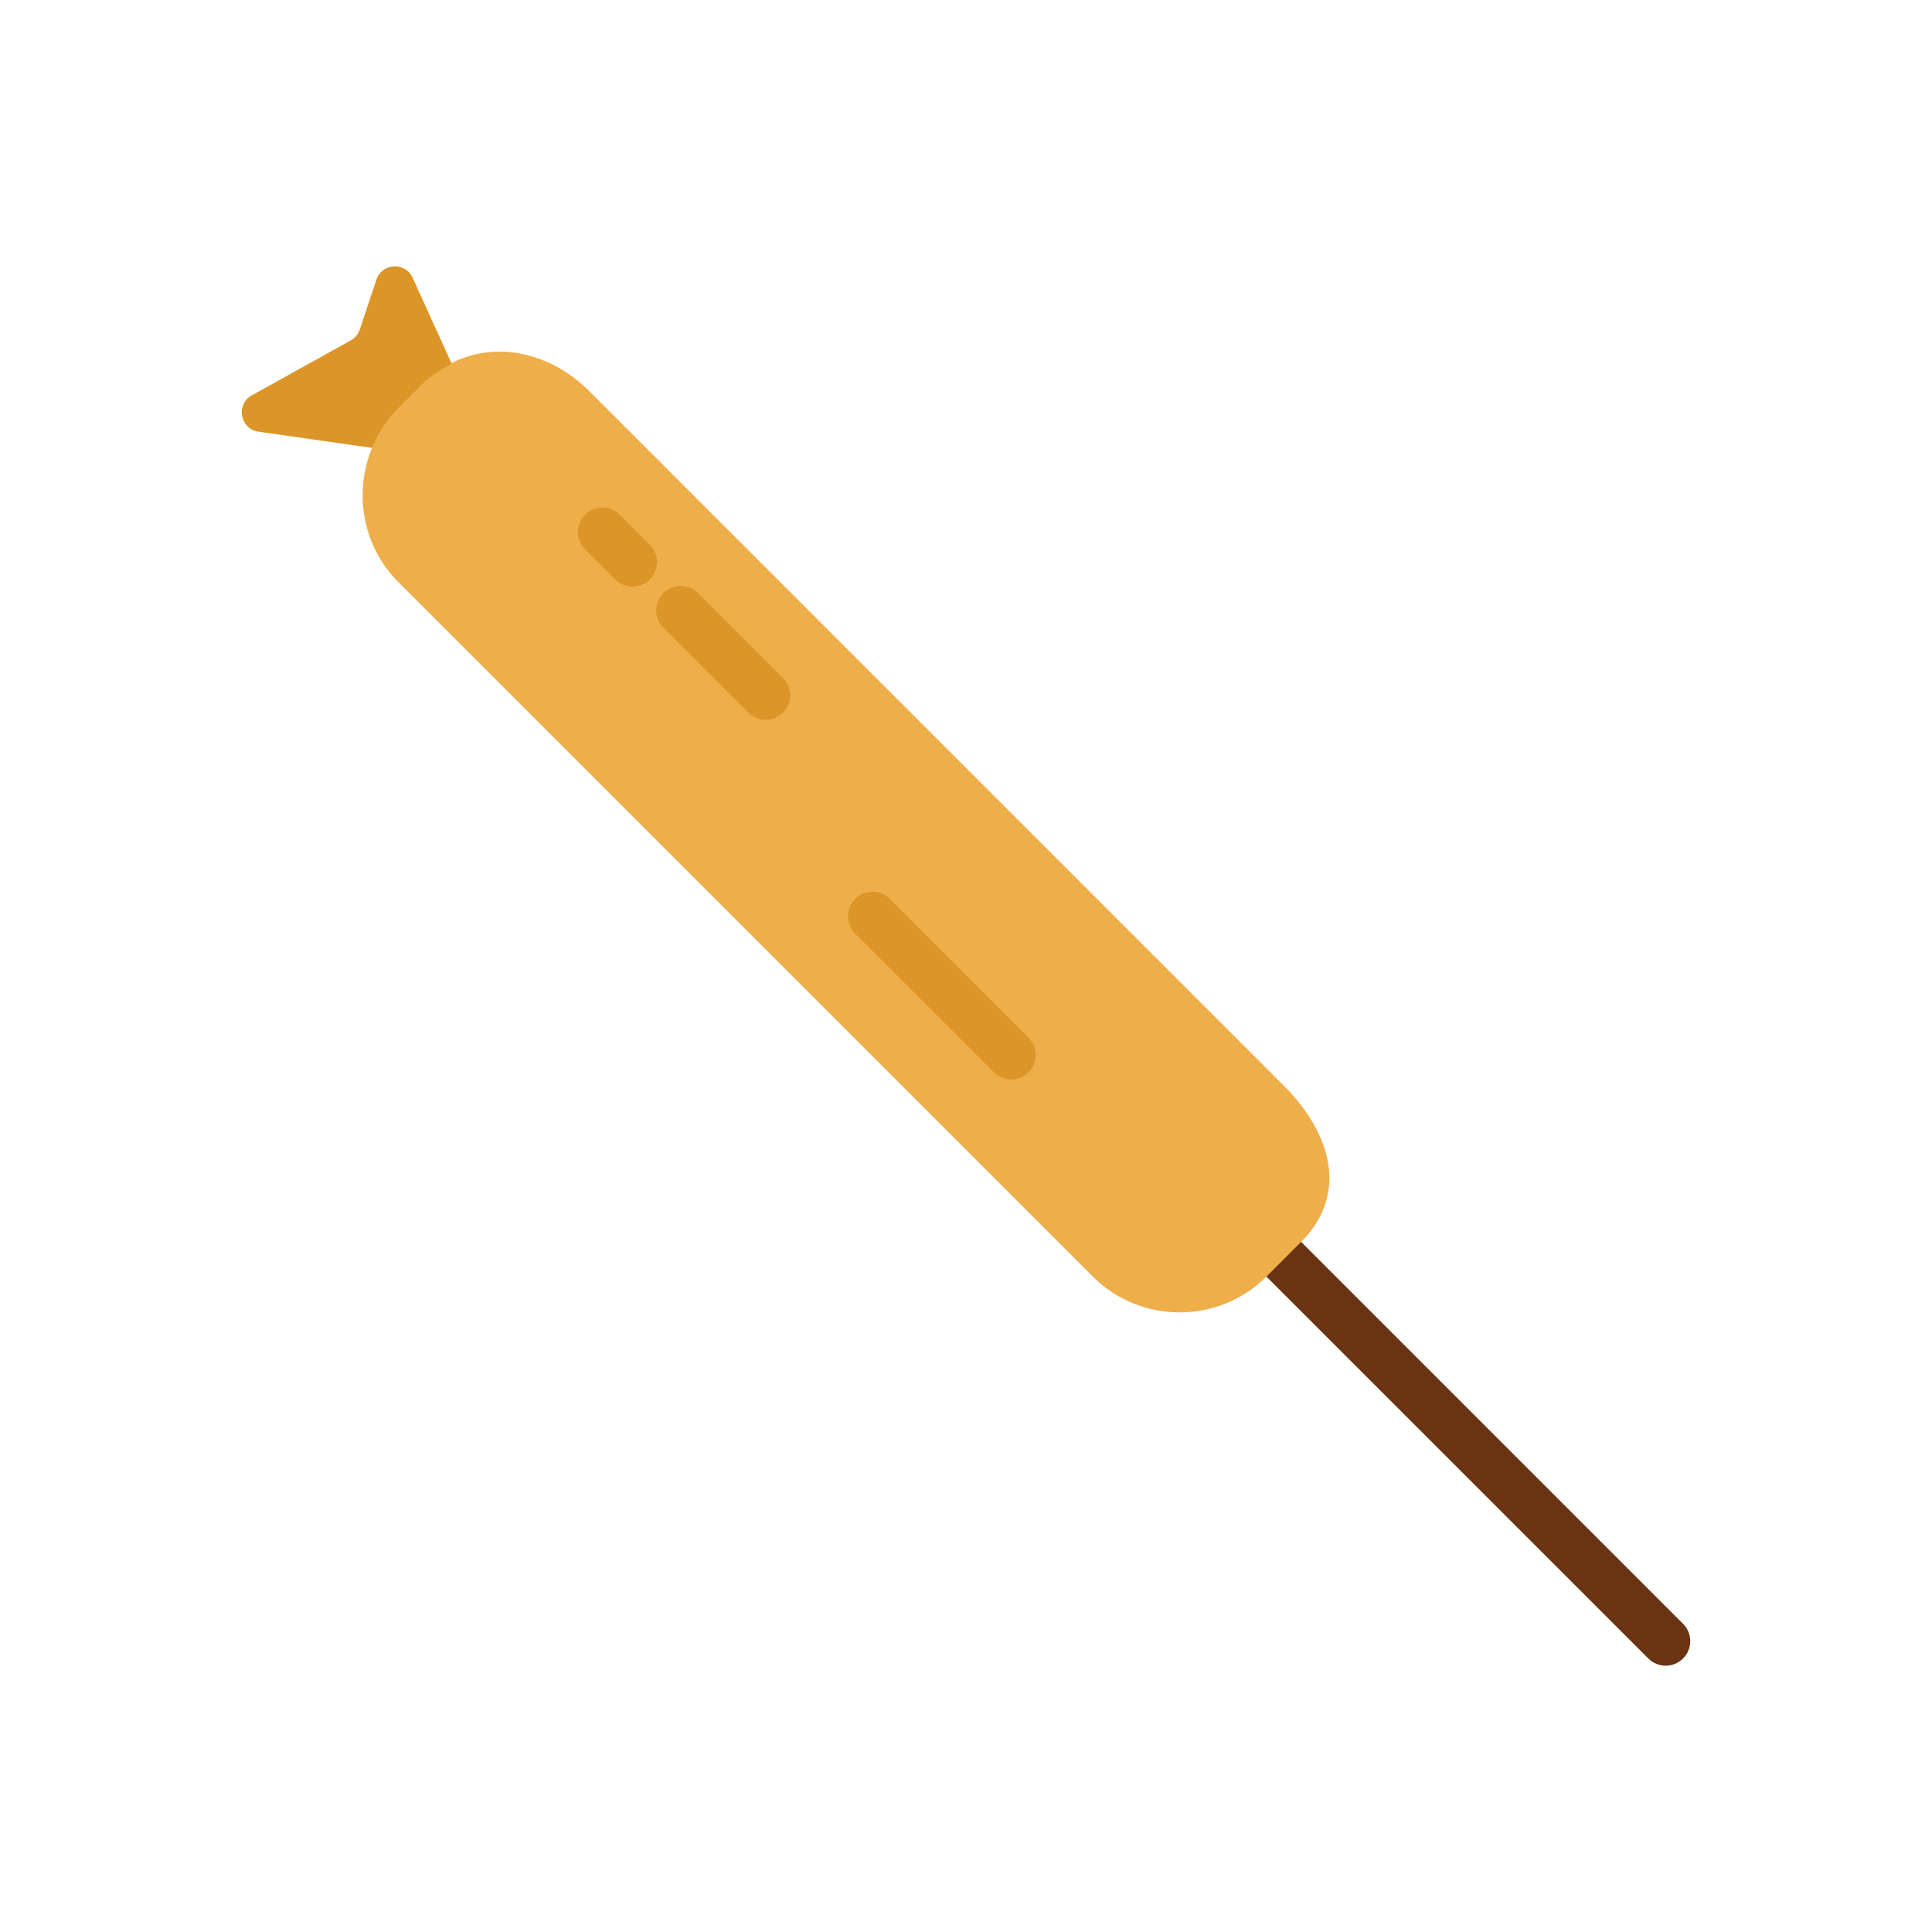 <?xml version="1.0" encoding="utf-8"?>
<!-- Generator: Adobe Illustrator 16.0.0, SVG Export Plug-In . SVG Version: 6.00 Build 0)  -->
<!DOCTYPE svg PUBLIC "-//W3C//DTD SVG 1.1//EN" "http://www.w3.org/Graphics/SVG/1.1/DTD/svg11.dtd">
<svg version="1.1" id="Capa_1" xmlns="http://www.w3.org/2000/svg" xmlns:xlink="http://www.w3.org/1999/xlink" x="0px" y="0px"
	 width="350px" height="350px" viewBox="0 0 350 350" enable-background="new 0 0 350 350" xml:space="preserve">
<g>
	<path fill="#6A3311" d="M301.755,301.756c-1.139,0-2.276-0.437-3.144-1.304l-69.191-69.19c-1.738-1.739-1.738-4.55,0-6.289
		c1.739-1.738,4.551-1.738,6.289,0l69.19,69.19c1.739,1.739,1.739,4.55,0,6.289C304.033,301.319,302.894,301.756,301.755,301.756z"
		/>
	<path fill="#EEAF4B" d="M235.714,224.978l-6.289,6.289c-8.65,8.649-22.803,8.649-31.448,0L72.177,105.467
		c-8.65-8.651-8.65-22.803,0-31.449l4.448-4.448c8.65-8.65,21.499-7.347,30.146,1.303l125.794,125.795
		C241.215,205.319,244.359,216.327,235.714,224.978z"/>
	<path fill="#DC9628" d="M183.188,195.57c-1.139,0-2.277-0.436-3.146-1.304l-25.128-25.124c-1.739-1.739-1.739-4.55,0-6.289
		c1.739-1.739,4.55-1.739,6.289,0l25.128,25.125c1.739,1.739,1.739,4.55,0,6.288C185.466,195.135,184.326,195.57,183.188,195.57z"/>
	<path fill="#DC9628" d="M138.712,130.418c-1.138,0-2.277-0.436-3.144-1.303l-15.402-15.402c-1.739-1.739-1.739-4.55,0-6.289
		c1.739-1.739,4.55-1.739,6.289,0l15.402,15.401c1.739,1.739,1.739,4.55,0,6.289C140.99,129.982,139.851,130.418,138.712,130.418z"
		/>
	<path fill="#DC9628" d="M114.576,106.281c-1.139,0-2.277-0.436-3.145-1.303l-5.443-5.444c-1.739-1.739-1.739-4.55,0-6.289
		c1.739-1.739,4.549-1.739,6.289,0l5.444,5.444c1.739,1.739,1.739,4.55,0,6.289C116.853,105.845,115.714,106.281,114.576,106.281z"
		/>
	<path fill="#DC9628" d="M72.177,74.019l4.448-4.448c1.601-1.601,3.375-2.749,5.208-3.682l-7.076-15.571
		c-1.33-2.922-5.551-2.704-6.569,0.343l-3.011,9.033c-0.28,0.84-0.863,1.543-1.632,1.97l-17.928,9.958
		c-2.958,1.646-2.135,6.107,1.214,6.583l20.597,2.94C68.508,78.555,70.078,76.122,72.177,74.019z"/>
</g>
</svg>
